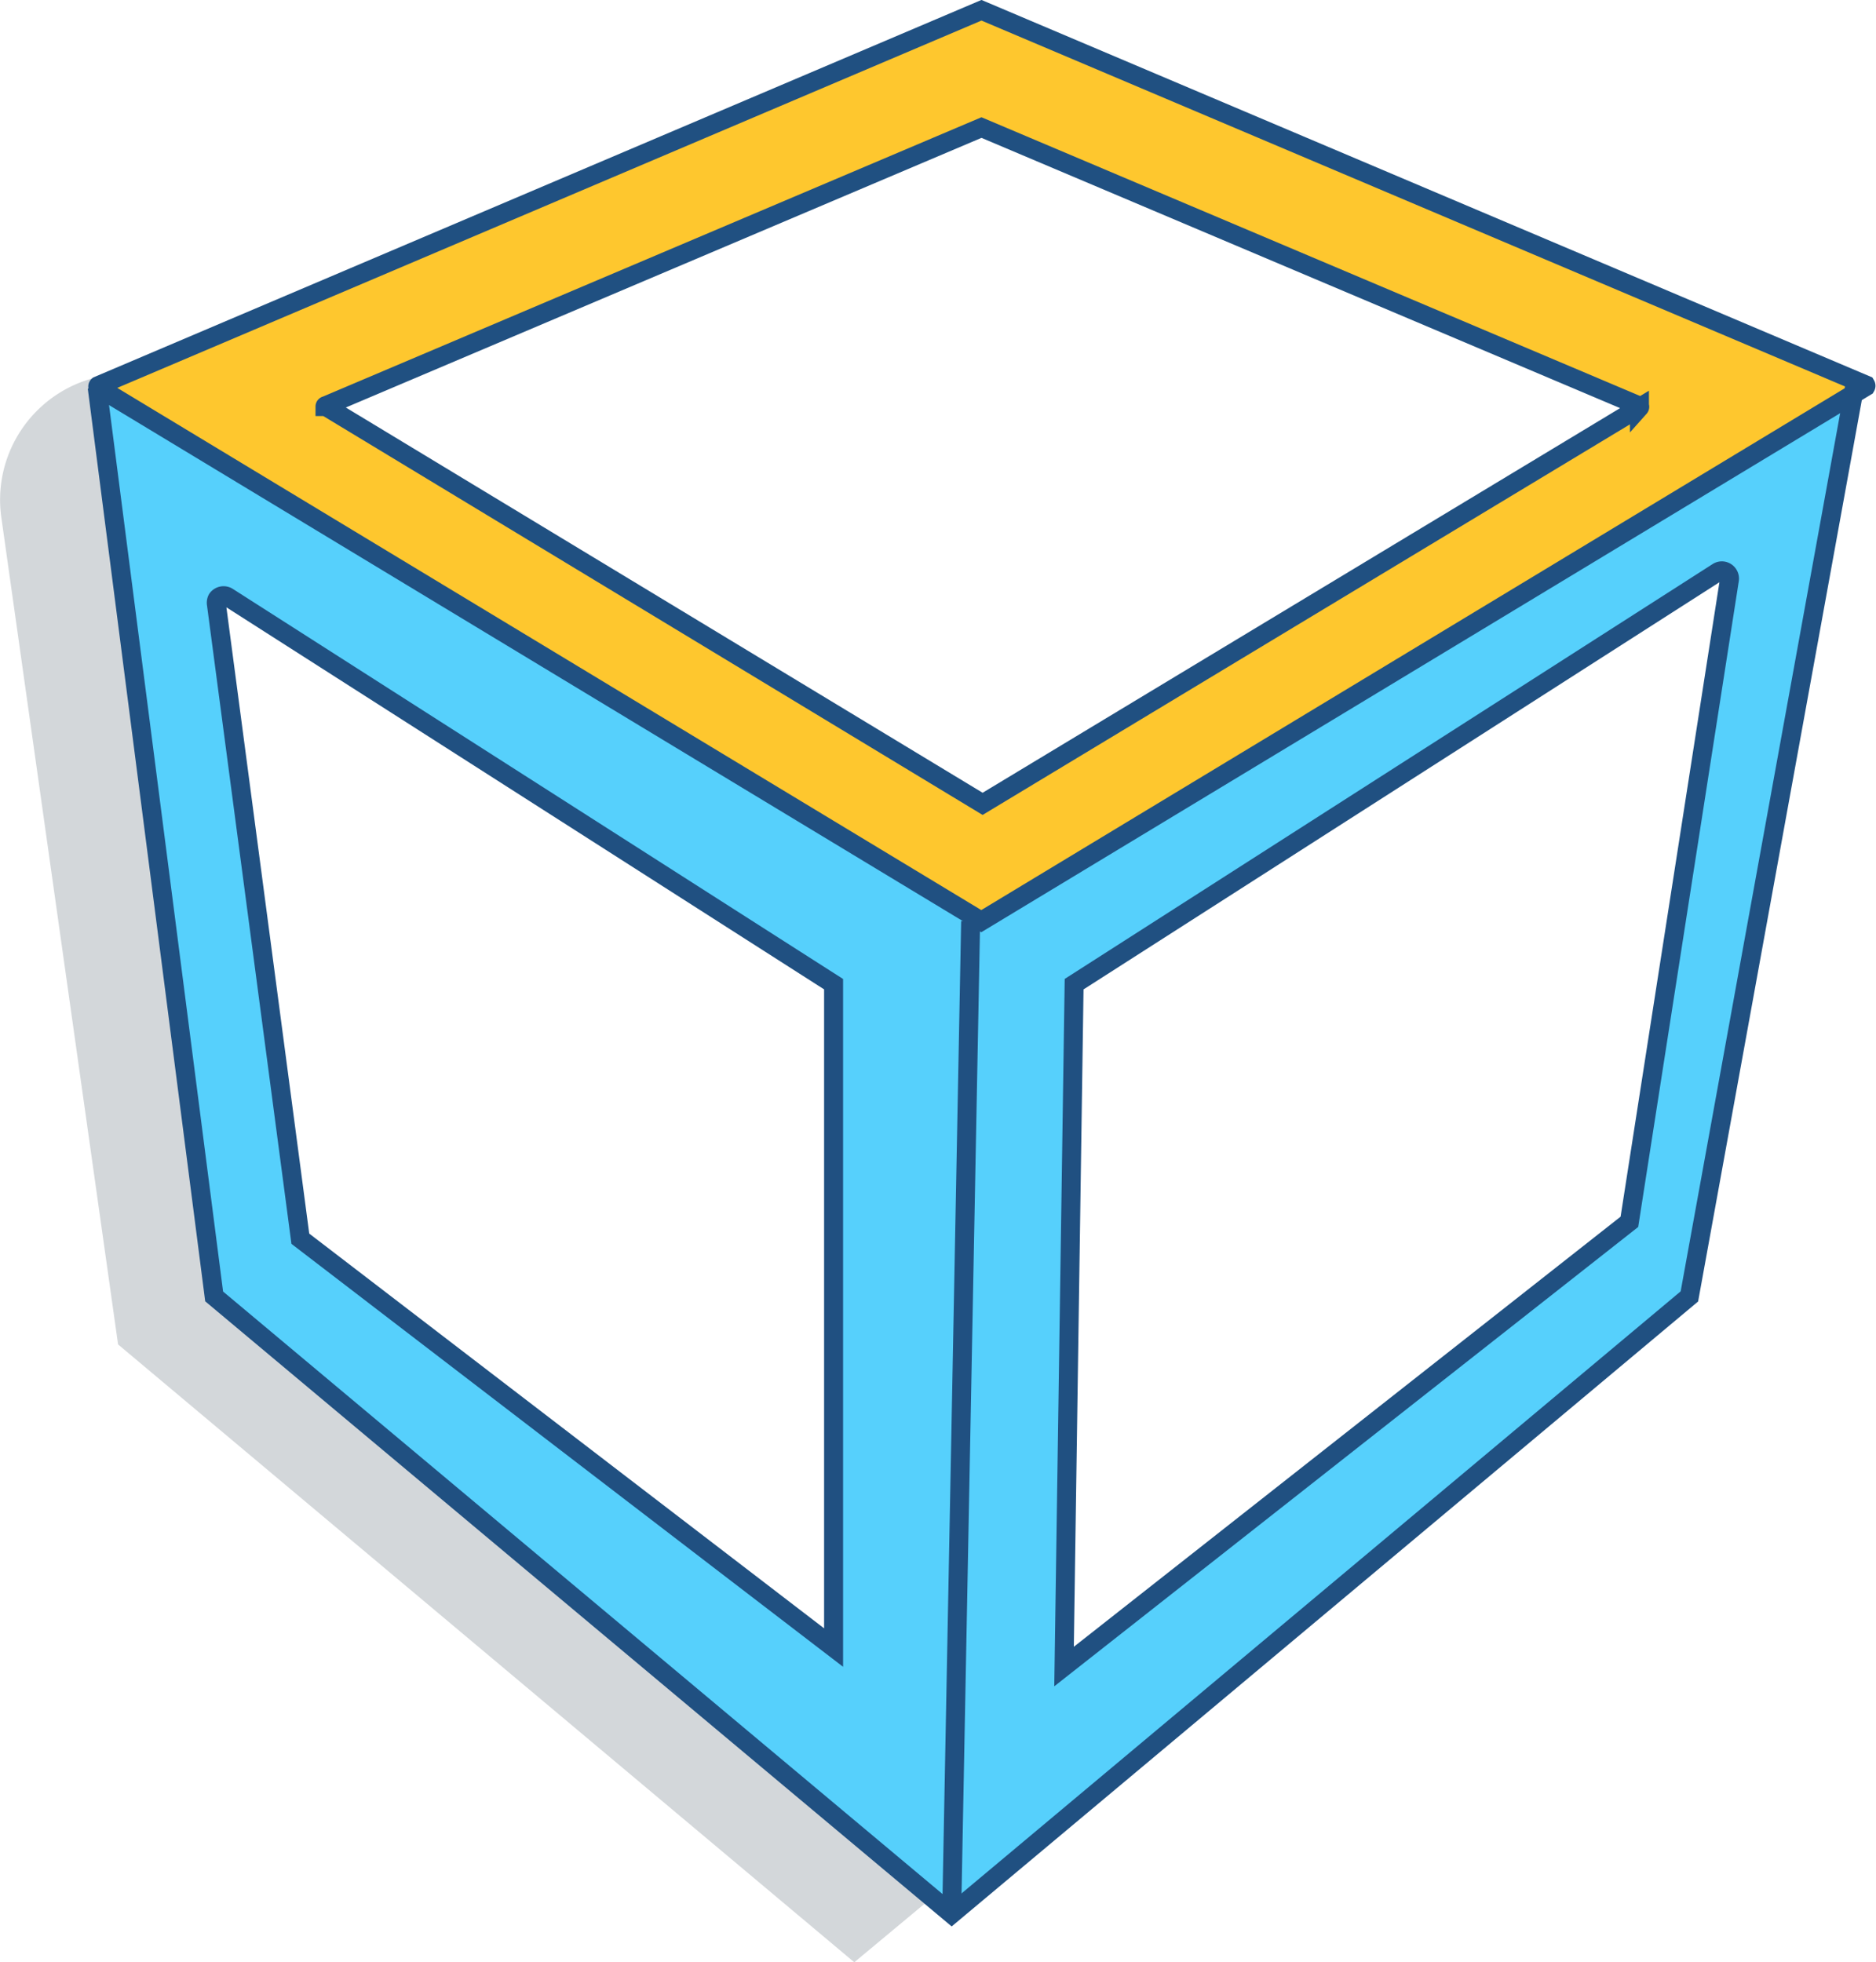 <svg xmlns="http://www.w3.org/2000/svg" viewBox="0 0 98.82 103.38"><defs><style>.cls-1{fill:#56d0fc;}.cls-2{fill:#fec72e;}.cls-3{fill:#d3d7da;}.cls-4{fill:none;stroke:#205081;stroke-miterlimit:10;}</style></defs><title>33.ifc.ar.inven</title><g id="Layer_2" data-name="Layer 2"><g id="Layer_1-2" data-name="Layer 1"><path class="cls-1" d="M51.17,48.53l-1,52.31L11.28,68.3,4.58,20.74l.94-.09ZM44,51.85,11.81,31.69l-.41.74,4.21,32.83L43.38,86.8l.42-1.16Z"/><path class="cls-1" d="M51.7,48.53l46-27.76L89,68.3,50.17,100.84l1-50.83Zm4.88,3.32-.53,36L85.83,64.42,91.1,30.58H89.88Z"/><path class="cls-2" d="M51.7.54,98.28,20.28a.09.09,0,0,1,0,.09s0,0,0,0L51.69,48.53,5.17,20.41a.06.06,0,0,1,0-.09.08.08,0,0,1,0,0ZM17.17,21.37a.05.05,0,0,0-.05.05,0,0,0,0,0,.05,0L51.76,42.35l34.6-20.88a.06.06,0,0,0,0-.08s0,0,0,0L51.7,6.72Z"/><path class="cls-3" d="M49,100.05l-4,3.33L6.22,70.83.08,27.33a6.64,6.64,0,0,1,5-7.45h.08V23L11.6,68.69Z"/><path class="cls-4" d="M51.7.54,98.28,20.28a.09.09,0,0,1,0,.09s0,0,0,0L51.69,48.53,5.17,20.41a.06.06,0,0,1,0-.09.08.08,0,0,1,0,0ZM17.17,21.37a.05.05,0,0,0-.05.05,0,0,0,0,0,.05,0L51.76,42.35l34.6-20.88a.06.06,0,0,0,0-.08s0,0,0,0L51.7,6.72Z"/><path class="cls-4" d="M11.4,31.83l4.42,33.43L43.91,86.8V51.85L12,31.45a.41.41,0,0,0-.56.11A.43.43,0,0,0,11.4,31.83Z"/><path class="cls-4" d="M91.1,30.53,85.83,64.37,56.05,87.8l.53-35.95,33.9-21.71a.4.4,0,0,1,.55.11A.4.4,0,0,1,91.1,30.53Z"/><polyline class="cls-4" points="5.12 20.41 11.28 68.3 50.13 100.84 88.99 68.3 97.71 20.28"/><line class="cls-4" x1="50.13" y1="100.84" x2="51.13" y2="48.53"/></g></g></svg>